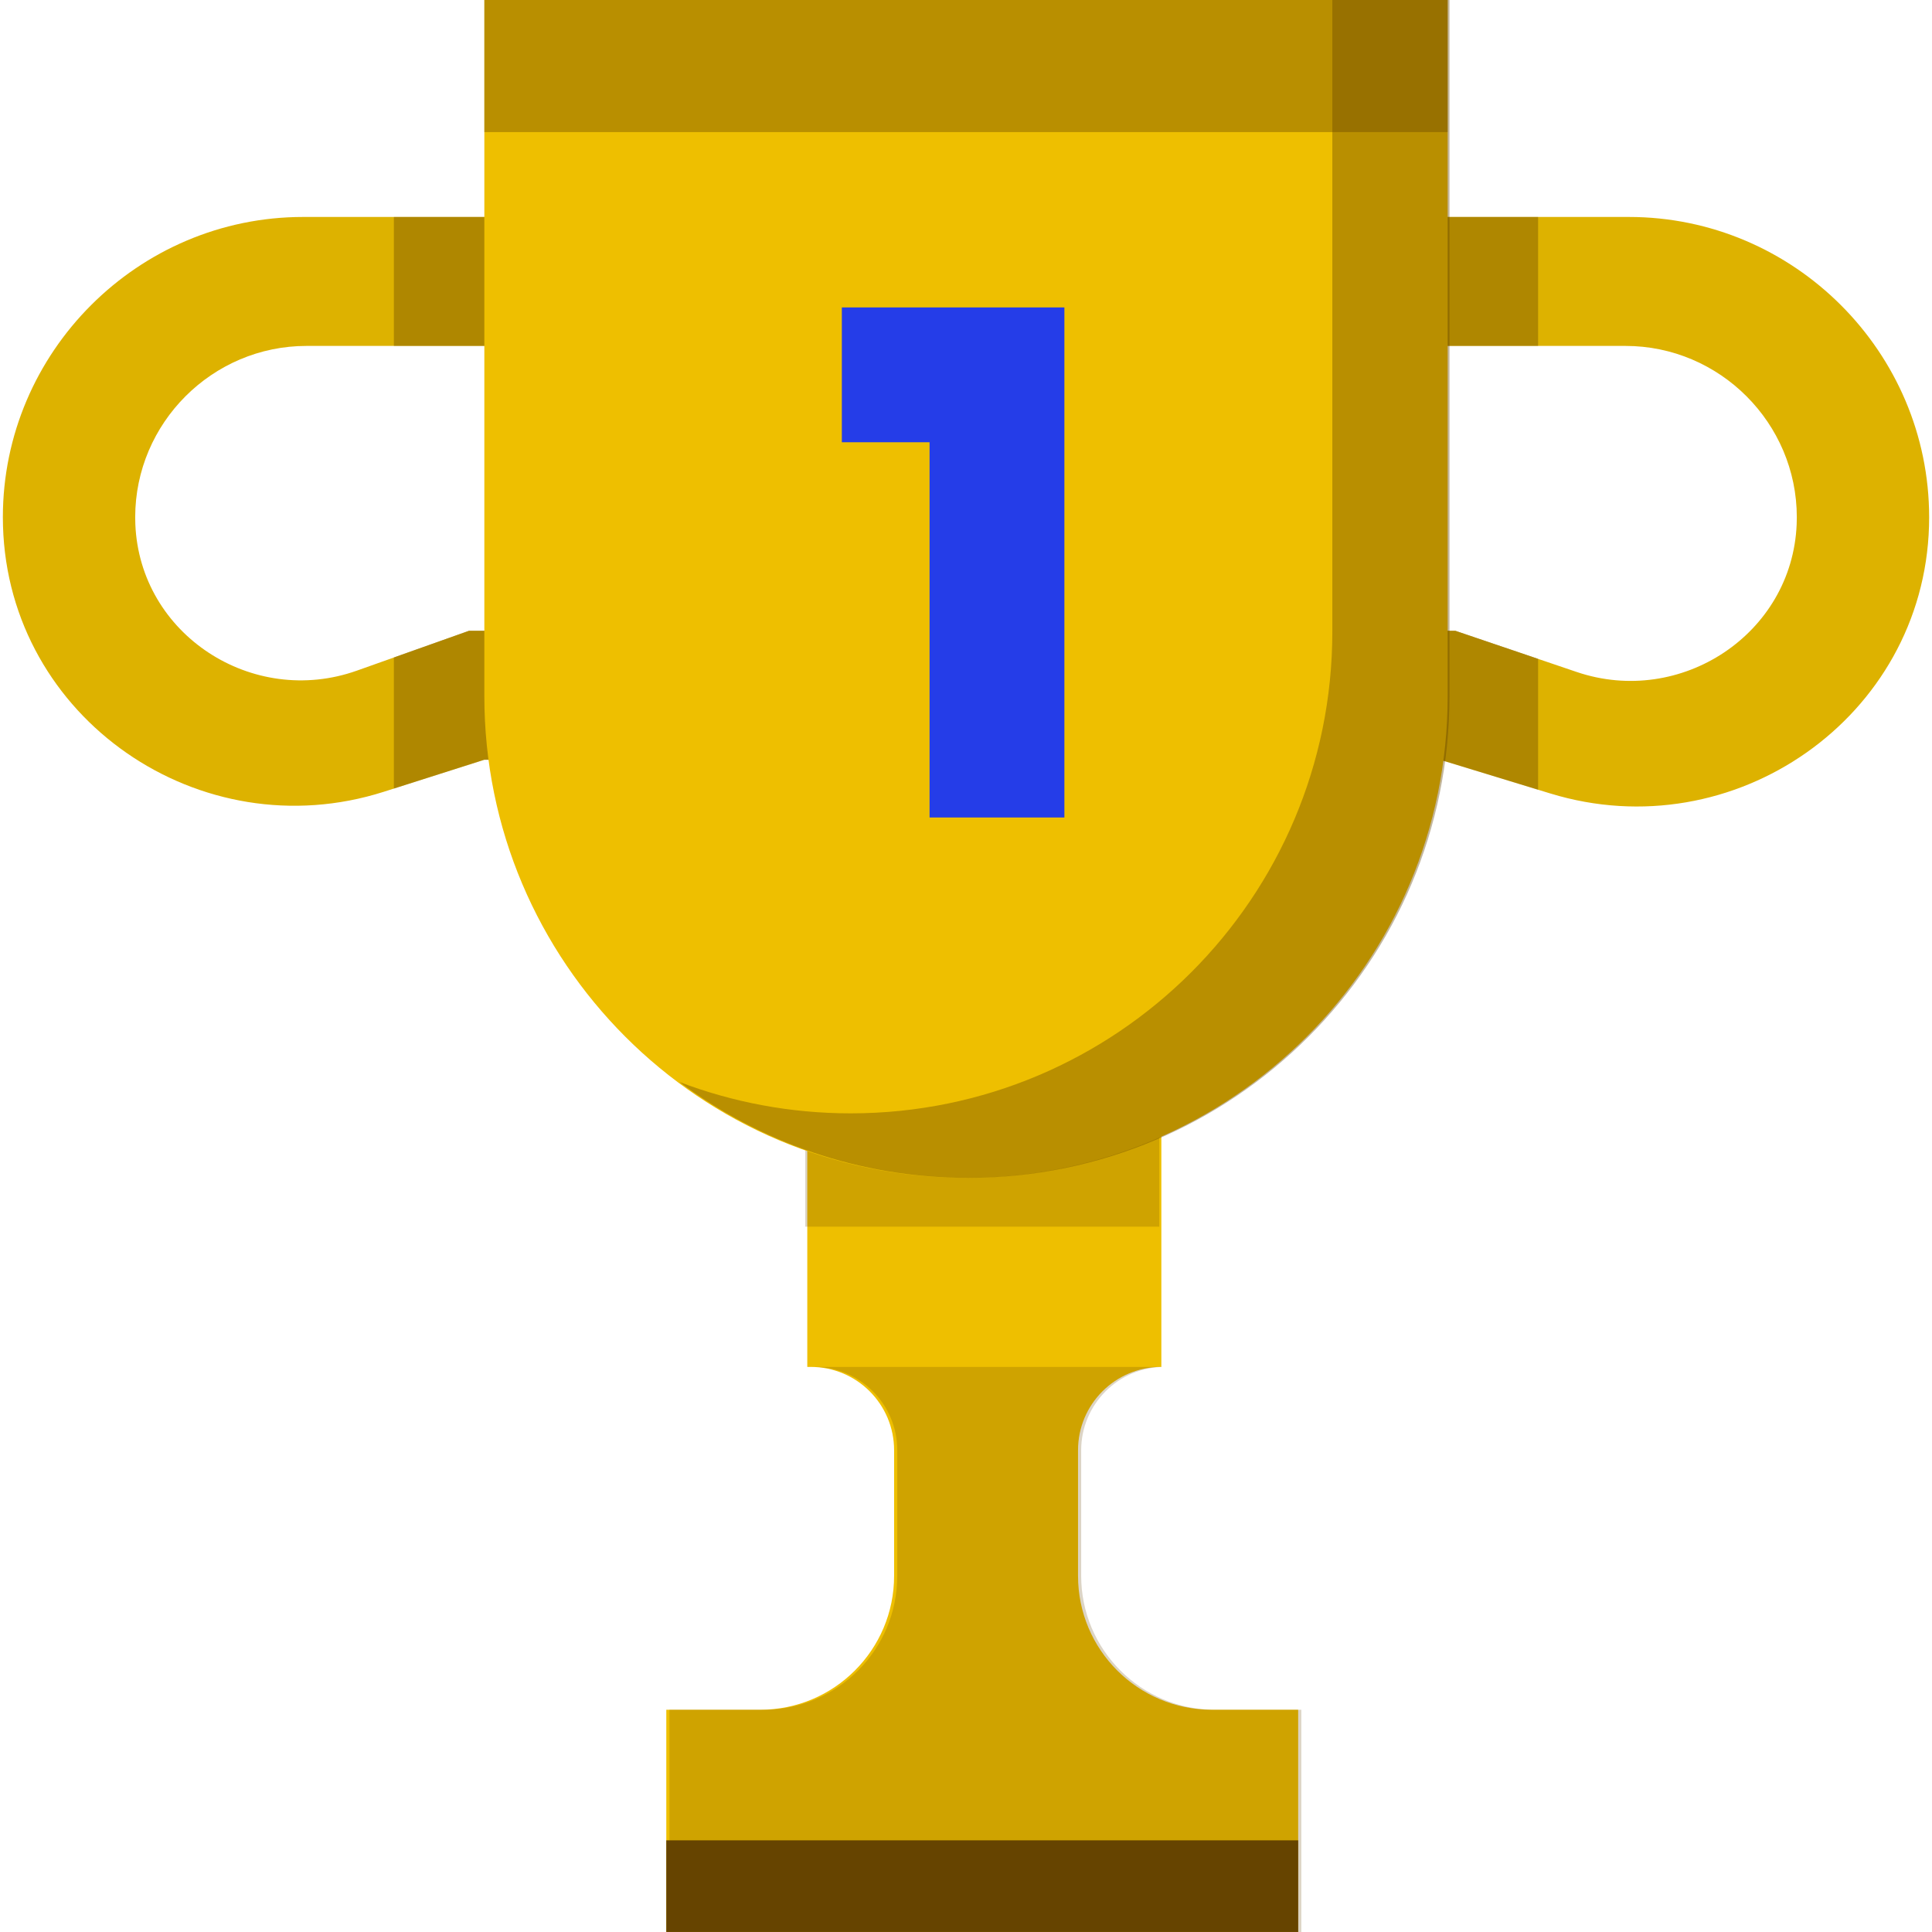 <?xml version="1.0" encoding="iso-8859-1"?>
<!-- Generator: Adobe Illustrator 19.0.0, SVG Export Plug-In . SVG Version: 6.00 Build 0)  -->
<svg version="1.1" id="Layer_1" xmlns="http://www.w3.org/2000/svg" xmlns:xlink="http://www.w3.org/1999/xlink" x="0px" y="0px" viewBox="0 0 512.001 512.001" style="enable-background:new 0 0 512.001 512.001;" xml:space="preserve">
    <path style="fill:#DDB200;" d="M431.67,57.498h-48.024h-255.29H80.331c-43.765,0-79.572,35.808-79.572,79.572l0,0
    c0,0.781,0.012,1.56,0.035,2.336c1.49,51.011,52.294,85.917,100.916,70.423l26.646-8.49l254.154,0.271l28.384,8.679
    c48.571,14.852,98.832-20.114,100.316-70.882c0.023-0.776,0.034-1.555,0.034-2.336l0,0C511.243,93.305,475.435,57.498,431.67,57.498
    z M476.174,137.07c0,0.624-0.013,1.245-0.038,1.864c-1.19,29.105-30.719,48.501-58.304,39.143l-32.163-10.911H124.312
    l-29.755,10.568c-27.598,9.802-57.492-9.536-58.69-38.8c-0.025-0.618-0.038-1.239-0.038-1.864l0,0
    c0-24.968,20.429-45.397,45.397-45.397h43.085H387.69h43.085C455.745,91.673,476.174,112.102,476.174,137.07L476.174,137.07z" />
    <g style="opacity:0.39;">
        <polyline style="fill:#664400;" points="407.61,91.673 387.687,91.673 124.309,91.673 104.385,91.673  " />
        <polyline style="fill:#664400;" points="104.385,174.241 124.309,167.165 385.665,167.165 407.61,174.611  " />
        <polygon style="fill:#664400;" points="385.665,167.165 124.309,167.165 104.385,174.241 104.385,208.977 128.353,201.34 
        382.506,201.611 407.61,209.287 407.61,174.611   " />
        <polygon style="fill:#664400;" points="124.309,91.673 387.687,91.673 407.61,91.673 407.61,57.498 383.643,57.498 128.353,57.498 
        104.385,57.498 104.385,91.673   " />
    </g>
    <path style="fill:#EEBF00;" d="M307.772,292.156v70.09l0,0c-12.197,0-22.083,9.887-22.083,22.083v33.282
    c0,19.602,15.89,35.491,35.491,35.491h22.849v58.896H176.576v-58.894h24.881c19.602,0,35.491-15.89,35.491-35.491V384.33
    c0-12.197-9.887-22.083-22.083-22.083h-0.925v-68.621L307.772,292.156z" />
    <g style="opacity:0.23;">
        <polygon style="fill:#664400;" points="307.218,292.156 213.385,292.847 213.385,325.083 214.309,325.083 307.218,325.083  " />
    </g>
    <path style="fill:#EEBF00;" d="M256.002,312.154L256.002,312.154c-70.496,0-127.646-57.148-127.646-127.645V0h255.29v184.509
    C383.646,255.005,326.498,312.154,256.002,312.154z" />
    <polygon style="fill:#253de8;" points="246.345,81.472 223.099,81.472 223.099,117.202 246.345,117.202 246.345,216.643 
    282.075,216.643 282.075,117.202 282.075,81.472 " />
    <g style="opacity:0.23;">
        <path style="fill:#664400;" d="M322.016,453.104c-19.602,0-35.491-15.89-35.491-35.491v-33.282
        c0-12.197,9.887-22.083,22.083-22.083h-92.909c12.197,0,22.083,9.887,22.083,22.083v33.283c0,19.602-15.89,35.491-35.491,35.491
        h-24.881v58.896h167.453v-58.897H322.016z" />
    </g>
    <g>
        <rect x="176.577" y="487.708" style="fill:#664400;" width="167.457" height="24.282" />
        <rect x="128.357" style="opacity:0.39;fill:#664400;enable-background:new    ;" width="255.289" height="35.006" />
        <path style="opacity:0.39;fill:#664400;enable-background:new    ;" d="M353.084,0v167.406
        c0,70.496-57.148,127.645-127.645,127.645l0,0c-16,0-31.307-2.952-45.419-8.327c21.312,15.97,47.784,25.431,76.466,25.431l0,0
        c70.496,0,127.645-57.148,127.645-127.645V0H353.084z" />
    </g>
    <g>
    </g>
    <g>
    </g>
    <g>
    </g>
    <g>
    </g>
    <g>
    </g>
    <g>
    </g>
    <g>
    </g>
    <g>
    </g>
    <g>
    </g>
    <g>
    </g>
    <g>
    </g>
    <g>
    </g>
    <g>
    </g>
    <g>
    </g>
    <g>
    </g>
</svg>